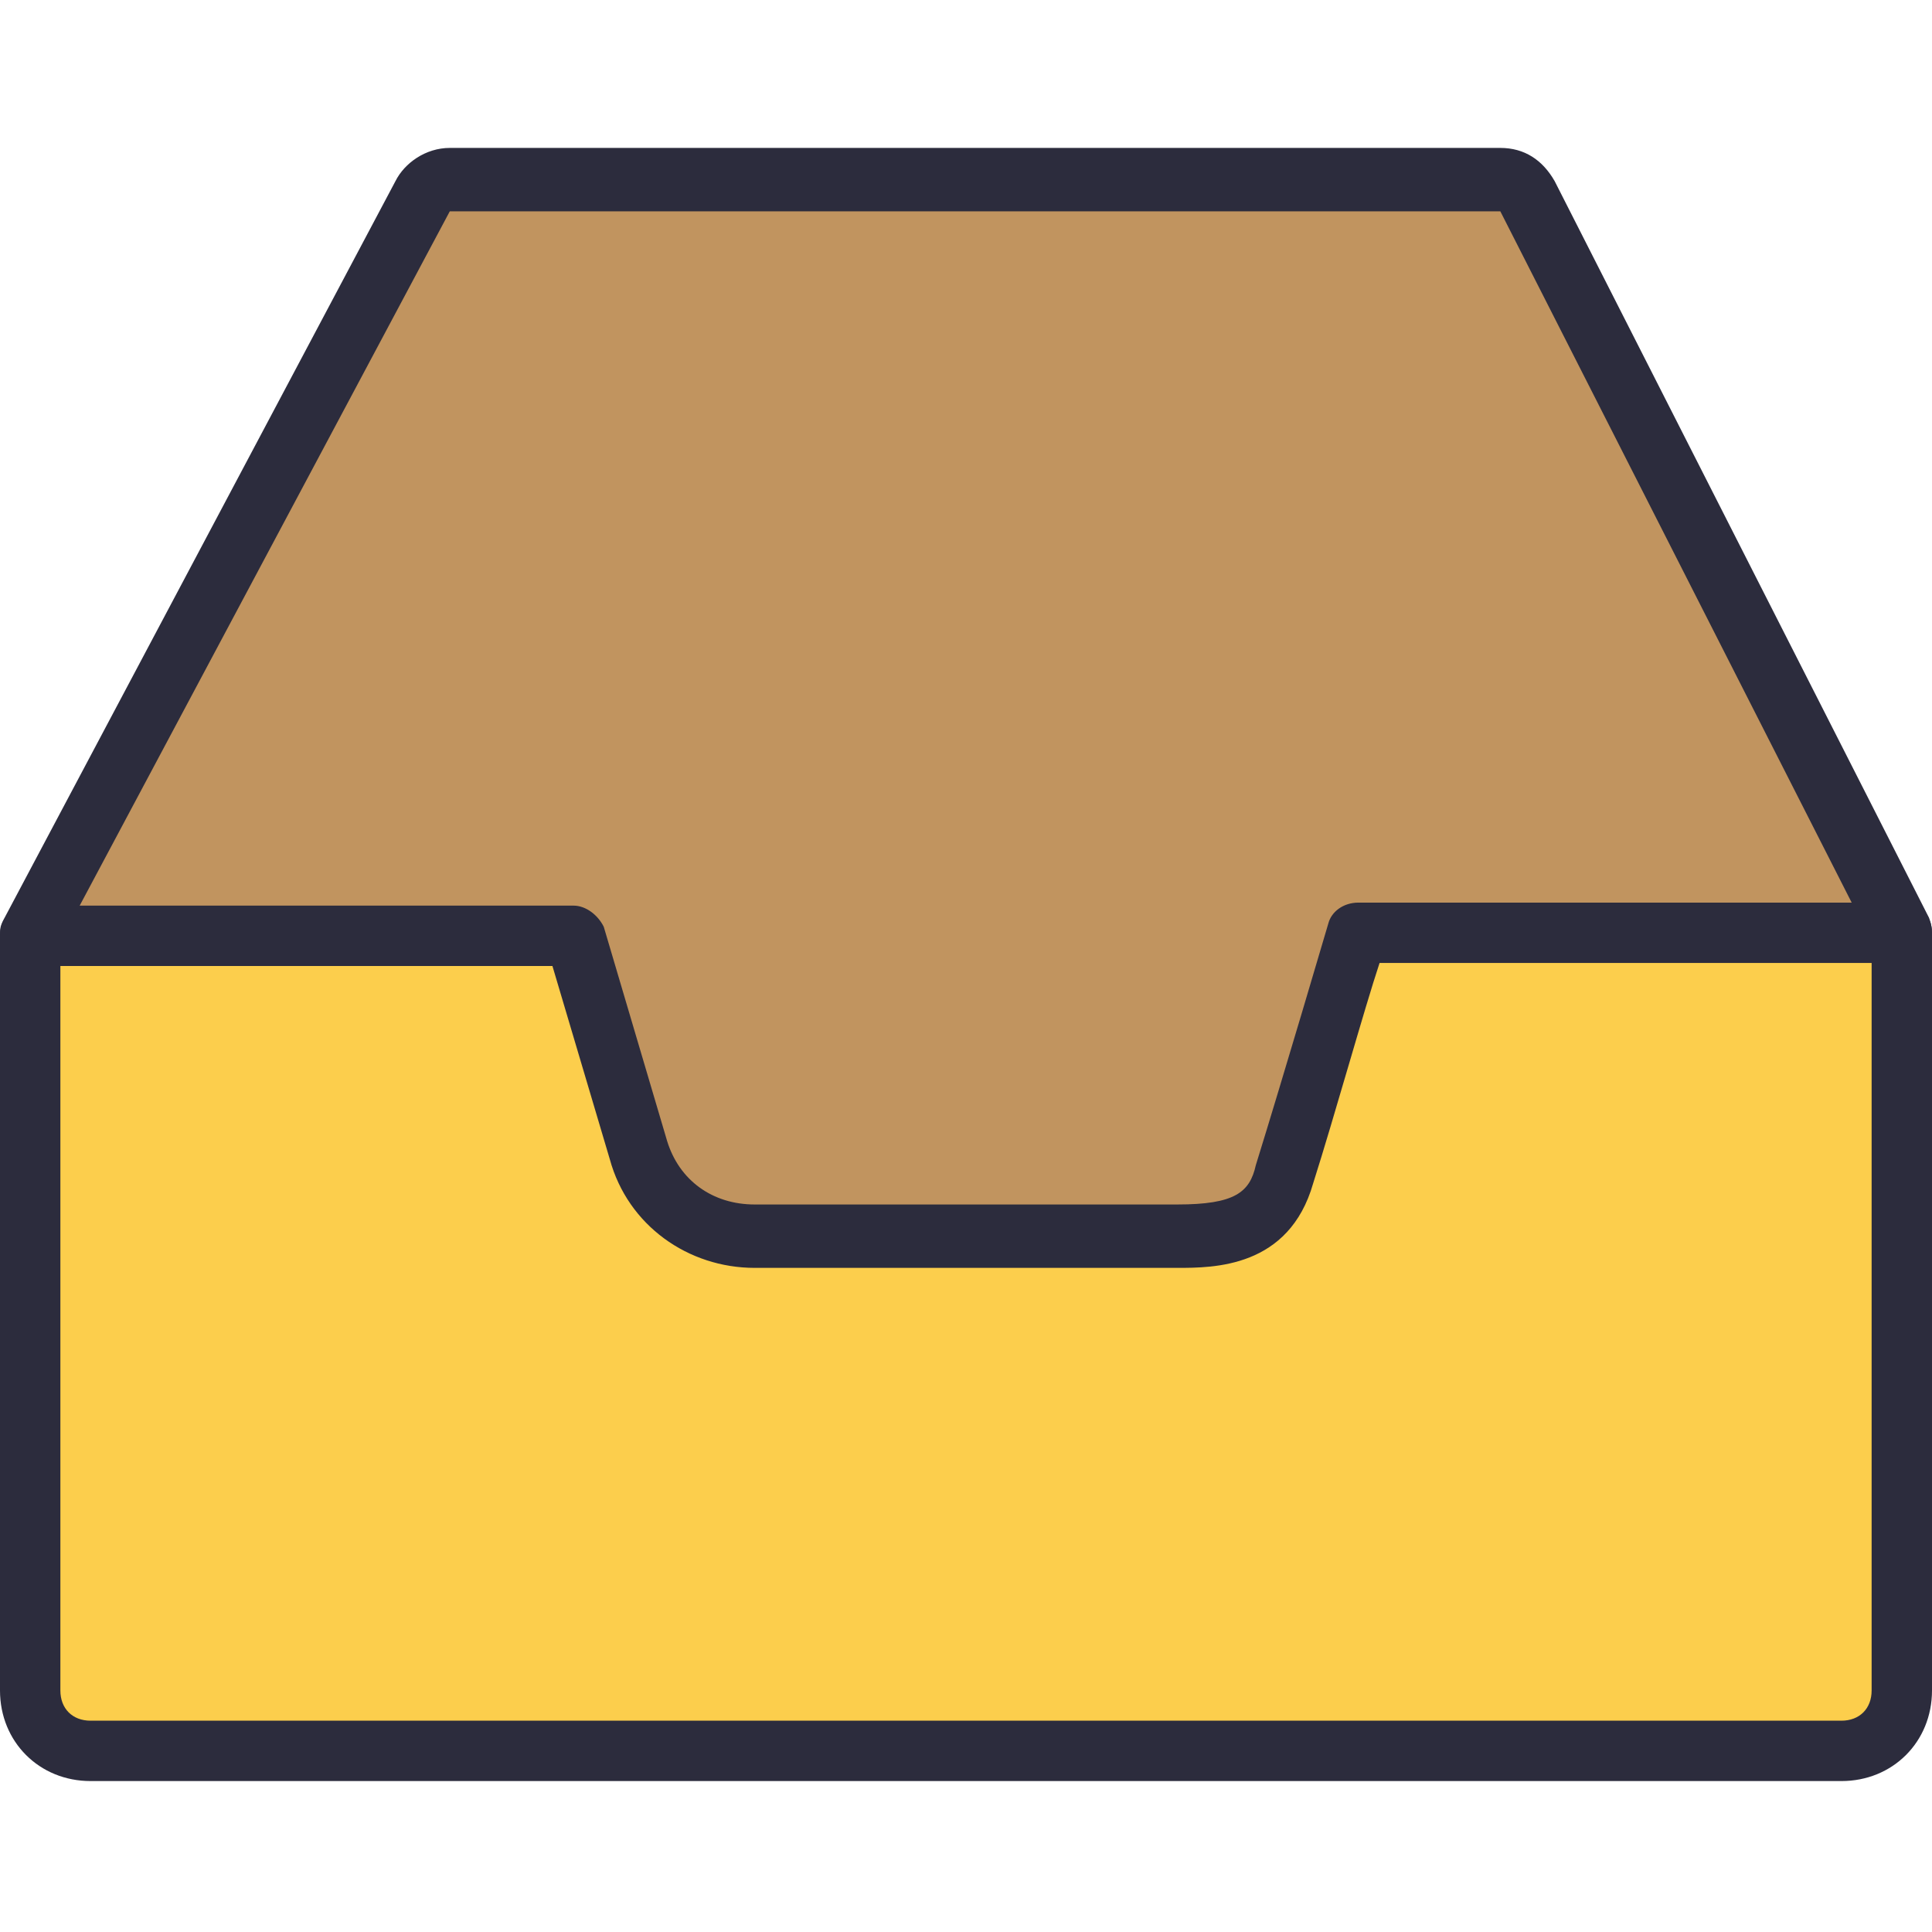 <?xml version="1.0" encoding="utf-8"?>
<!-- Generator: Adobe Illustrator 18.0.0, SVG Export Plug-In . SVG Version: 6.00 Build 0)  -->
<!DOCTYPE svg PUBLIC "-//W3C//DTD SVG 1.1//EN" "http://www.w3.org/Graphics/SVG/1.1/DTD/svg11.dtd">
<svg version="1.1" id="Layer_1" xmlns="http://www.w3.org/2000/svg" xmlns:xlink="http://www.w3.org/1999/xlink" x="0px" y="0px"
	 viewBox="0 0 64 64" enable-background="new 0 0 64 64" xml:space="preserve">
<g>
	<g id="XMLID_8_">
		<g>
			<g>
				<g>
					<path fill="#FCCE4C" d="M63,31v25c0,1.1-0.9,2-2,2H3c-1.1,0-2-0.9-2-2V31h18l2.1,7.2c0.5,1.7,2.1,2.8,3.8,2.8h14
						c1.8,0,3.1-0.3,3.6-2c0.9-2.9,2.4-8,2.4-8H63z"/>
				</g>
			</g>
			<g>
				<g>
					<path fill="#C1945F" d="M50.5,6.6L63,31H45c0,0-1.5,5.1-2.4,8c-0.5,1.7-1.8,2-3.6,2H25c-1.8,0-3.3-1.2-3.8-2.8L19,31H1L14,6.6
						C14.2,6.2,14.5,6,14.9,6h34.8C50,6,50.4,6.2,50.5,6.6z"/>
				</g>
			</g>
		</g>
		<g>
			<g>
				<g>
					<path fill="#2C2C3D" d="M39,42H25c-2.2,0-4.2-1.4-4.8-3.6L18.3,32H1c-0.6,0-1-0.4-1-1s0.4-1,1-1h18c0.4,0,0.8,0.3,1,0.7
						l2.1,7.1c0.4,1.3,1.5,2.1,2.9,2.1h14c1.9,0,2.4-0.4,2.6-1.3c0.9-2.9,2.4-8,2.4-8c0.1-0.4,0.5-0.7,1-0.7h18c0.6,0,1,0.4,1,1
						s-0.4,1-1,1H45.7c-0.5,1.5-1.5,5.1-2.2,7.3C42.7,42,40.2,42,39,42z"/>
				</g>
			</g>
			<g>
				<g>
					<path fill="#2C2C3D" d="M61,59H3c-1.7,0-3-1.3-3-3V31c0-0.2,0-0.3,0.1-0.5l13-24.5c0.3-0.6,1-1.1,1.8-1.1h34.8
						c0.8,0,1.4,0.4,1.8,1.1l12.4,24.4C64,30.7,64,30.8,64,31v25C64,57.7,62.7,59,61,59z M2,31.2V56c0,0.6,0.4,1,1,1h58
						c0.6,0,1-0.4,1-1V31.2L49.7,7L14.9,7L2,31.2z"/>
				</g>
			</g>
		</g>
	</g>
</g>
</svg>
